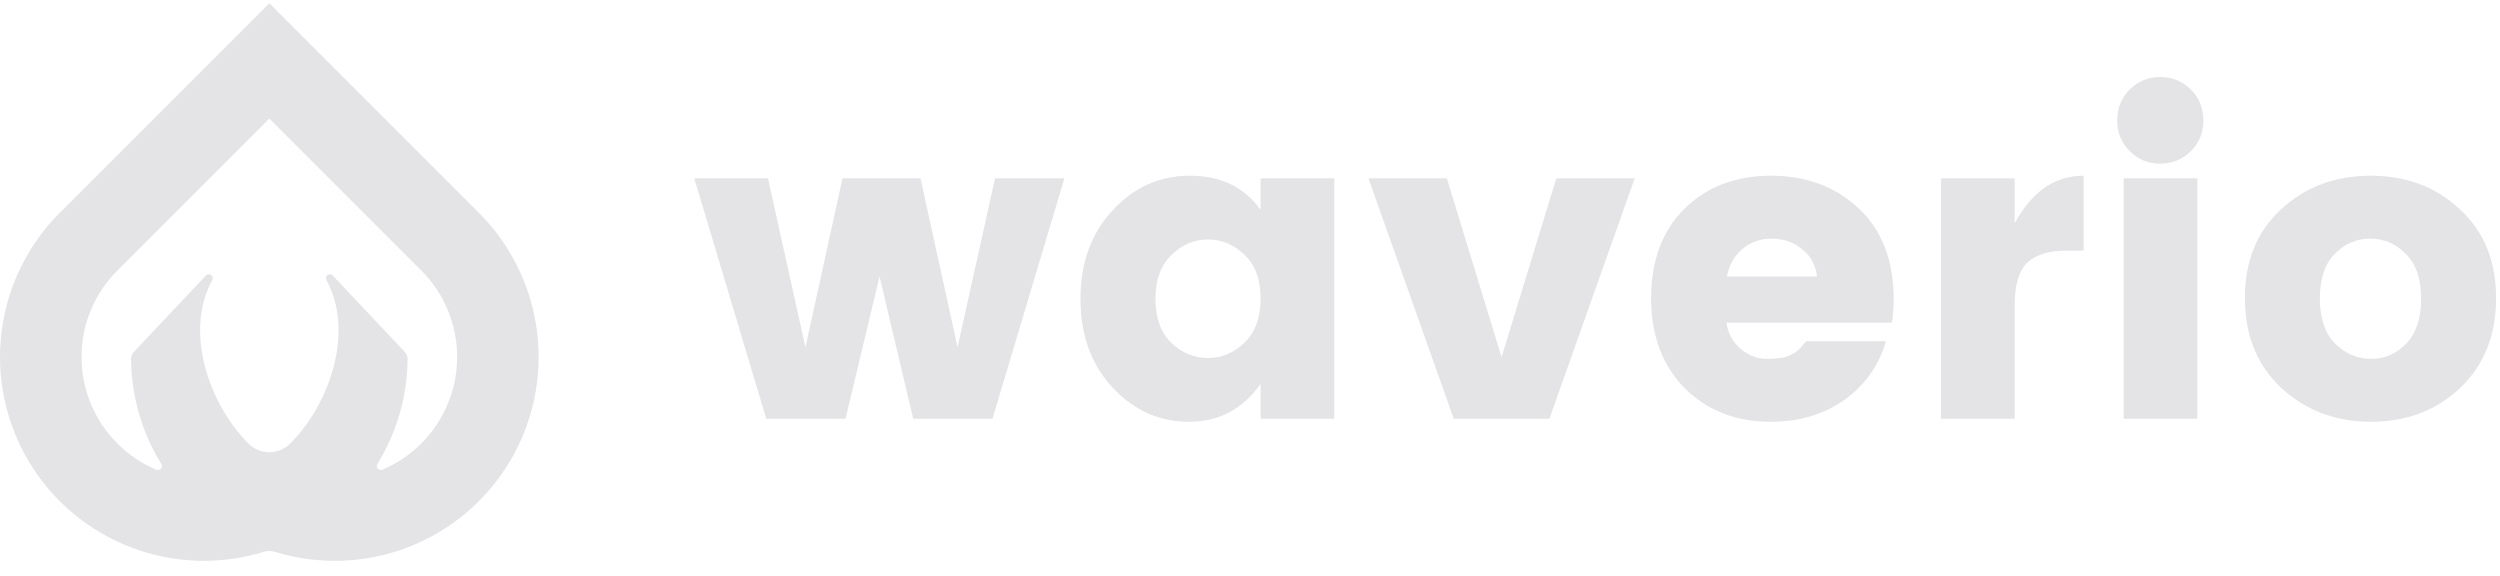 <svg width="165" height="38" viewBox="0 0 165 38" fill="none" xmlns="http://www.w3.org/2000/svg">
<path d="M31.637 14.075L31.615 14.053C31.613 14.052 31.612 14.05 31.611 14.049L17.776 0.213L3.941 14.048C3.939 14.05 3.938 14.052 3.937 14.053L3.914 14.075C1.798 16.203 0.455 18.976 0.096 21.955C-0.262 24.934 0.386 27.947 1.936 30.515C3.487 33.084 5.852 35.06 8.655 36.13C11.458 37.201 14.538 37.303 17.405 36.422C17.647 36.348 17.905 36.348 18.146 36.422C21.014 37.303 24.094 37.2 26.896 36.13C29.699 35.06 32.063 33.083 33.614 30.515C35.165 27.947 35.812 24.934 35.454 21.955C35.096 18.977 33.752 16.203 31.637 14.075ZM8.86 23.199C8.793 23.266 8.74 23.346 8.703 23.434C8.667 23.522 8.648 23.616 8.648 23.712C8.673 26.153 9.363 28.542 10.644 30.621C10.673 30.668 10.687 30.723 10.682 30.779C10.678 30.834 10.657 30.886 10.621 30.929C10.585 30.971 10.537 31.001 10.483 31.014C10.429 31.027 10.373 31.023 10.322 31.002C9.358 30.597 8.483 30.008 7.745 29.268C6.233 27.756 5.383 25.705 5.381 23.566C5.38 21.427 6.228 19.375 7.738 17.861L17.776 7.824L27.813 17.861C29.324 19.375 30.172 21.427 30.17 23.566C30.169 25.705 29.319 27.756 27.806 29.268C27.068 30.008 26.193 30.597 25.23 31.002C25.179 31.023 25.122 31.027 25.068 31.014C25.015 31.001 24.966 30.971 24.93 30.929C24.895 30.886 24.873 30.834 24.869 30.778C24.865 30.723 24.878 30.668 24.907 30.621C26.189 28.542 26.88 26.153 26.904 23.712C26.904 23.616 26.886 23.522 26.849 23.434C26.812 23.346 26.759 23.266 26.691 23.199L21.943 18.163C21.896 18.123 21.837 18.102 21.775 18.102C21.713 18.102 21.654 18.123 21.607 18.163C21.559 18.202 21.528 18.257 21.517 18.317C21.505 18.378 21.516 18.44 21.546 18.494C23.39 21.831 21.805 26.624 19.16 29.268L19.146 29.282C18.782 29.643 18.289 29.846 17.776 29.846C17.262 29.845 16.77 29.643 16.405 29.281L16.392 29.268C13.747 26.624 12.162 21.831 14.006 18.495C14.037 18.441 14.047 18.379 14.036 18.318C14.025 18.258 13.993 18.203 13.946 18.163C13.899 18.124 13.839 18.102 13.777 18.102C13.716 18.102 13.656 18.124 13.609 18.163L8.86 23.199Z" fill="#E4E4E7"/>
<path d="M65.674 11.768H70.253L65.503 27.638H60.27L58.052 18.252L55.805 27.638H50.572L45.822 11.768H50.686L53.16 22.917L55.606 11.768H60.754L63.199 22.917L65.674 11.768Z" fill="#E4E4E7"/>
<path d="M82.147 22.604C82.848 21.921 83.199 20.954 83.199 19.703C83.199 18.451 82.848 17.494 82.147 16.83C81.445 16.148 80.639 15.806 79.729 15.806C78.819 15.806 78.013 16.148 77.312 16.83C76.61 17.513 76.26 18.48 76.26 19.731C76.26 20.983 76.61 21.95 77.312 22.632C78.013 23.296 78.819 23.628 79.729 23.628C80.639 23.628 81.445 23.286 82.147 22.604ZM73.415 25.561C72.012 24.045 71.311 22.101 71.311 19.731C71.311 17.361 72.012 15.418 73.415 13.901C74.819 12.365 76.525 11.597 78.535 11.597C80.563 11.597 82.118 12.346 83.199 13.844V11.768H88.062V27.638H83.199V25.334C82.023 27.003 80.45 27.837 78.478 27.837C76.506 27.837 74.819 27.078 73.415 25.561Z" fill="#E4E4E7"/>
<path d="M90.316 11.768H95.492L99.104 23.571L102.716 11.768H107.892L102.261 27.638H95.947L90.316 11.768Z" fill="#E4E4E7"/>
<path d="M116.879 27.837C114.565 27.837 112.669 27.097 111.19 25.618C109.712 24.121 108.972 22.139 108.972 19.674C108.972 17.21 109.702 15.247 111.162 13.787C112.641 12.327 114.546 11.597 116.879 11.597C119.211 11.597 121.145 12.318 122.68 13.759C124.216 15.2 124.984 17.2 124.984 19.76C124.984 20.31 124.946 20.822 124.87 21.296H113.949C114.044 21.997 114.357 22.575 114.888 23.03C115.419 23.466 115.987 23.684 116.594 23.684C117.22 23.684 117.684 23.628 117.988 23.514C118.291 23.381 118.509 23.258 118.642 23.144C118.794 23.011 118.983 22.803 119.211 22.518H124.472C124.017 24.111 123.107 25.4 121.742 26.386C120.377 27.353 118.756 27.837 116.879 27.837ZM119.922 18.252C119.846 17.513 119.524 16.916 118.955 16.461C118.386 15.987 117.713 15.75 116.935 15.75C116.158 15.75 115.504 15.987 114.973 16.461C114.442 16.916 114.11 17.513 113.978 18.252H119.922Z" fill="#E4E4E7"/>
<path d="M132.971 11.768V14.726C134.109 12.64 135.626 11.597 137.522 11.597V16.546H136.327C135.208 16.546 134.365 16.811 133.796 17.342C133.246 17.873 132.971 18.802 132.971 20.129V27.638H128.108V11.768H132.971Z" fill="#E4E4E7"/>
<path d="M144.598 9.976C144.049 10.526 143.375 10.801 142.579 10.801C141.783 10.801 141.11 10.526 140.56 9.976C140.01 9.426 139.735 8.753 139.735 7.957C139.735 7.142 140.01 6.459 140.56 5.909C141.11 5.359 141.783 5.084 142.579 5.084C143.375 5.084 144.049 5.359 144.598 5.909C145.148 6.459 145.423 7.142 145.423 7.957C145.423 8.753 145.148 9.426 144.598 9.976ZM140.162 27.638V11.768H145.025V27.638H140.162Z" fill="#E4E4E7"/>
<path d="M158.827 22.661C159.471 21.978 159.794 20.992 159.794 19.703C159.794 18.413 159.462 17.437 158.798 16.773C158.135 16.091 157.348 15.75 156.438 15.75C155.528 15.75 154.741 16.091 154.077 16.773C153.433 17.437 153.11 18.413 153.11 19.703C153.11 20.992 153.442 21.978 154.106 22.661C154.788 23.343 155.585 23.684 156.495 23.684C157.405 23.684 158.182 23.343 158.827 22.661ZM150.551 25.59C148.958 24.092 148.162 22.12 148.162 19.674C148.162 17.229 148.958 15.276 150.551 13.816C152.143 12.337 154.115 11.597 156.466 11.597C158.817 11.597 160.78 12.337 162.353 13.816C163.946 15.276 164.742 17.229 164.742 19.674C164.742 22.12 163.956 24.092 162.382 25.59C160.808 27.088 158.846 27.837 156.495 27.837C154.144 27.837 152.162 27.088 150.551 25.59Z" fill="#E4E4E7"/>
</svg>
